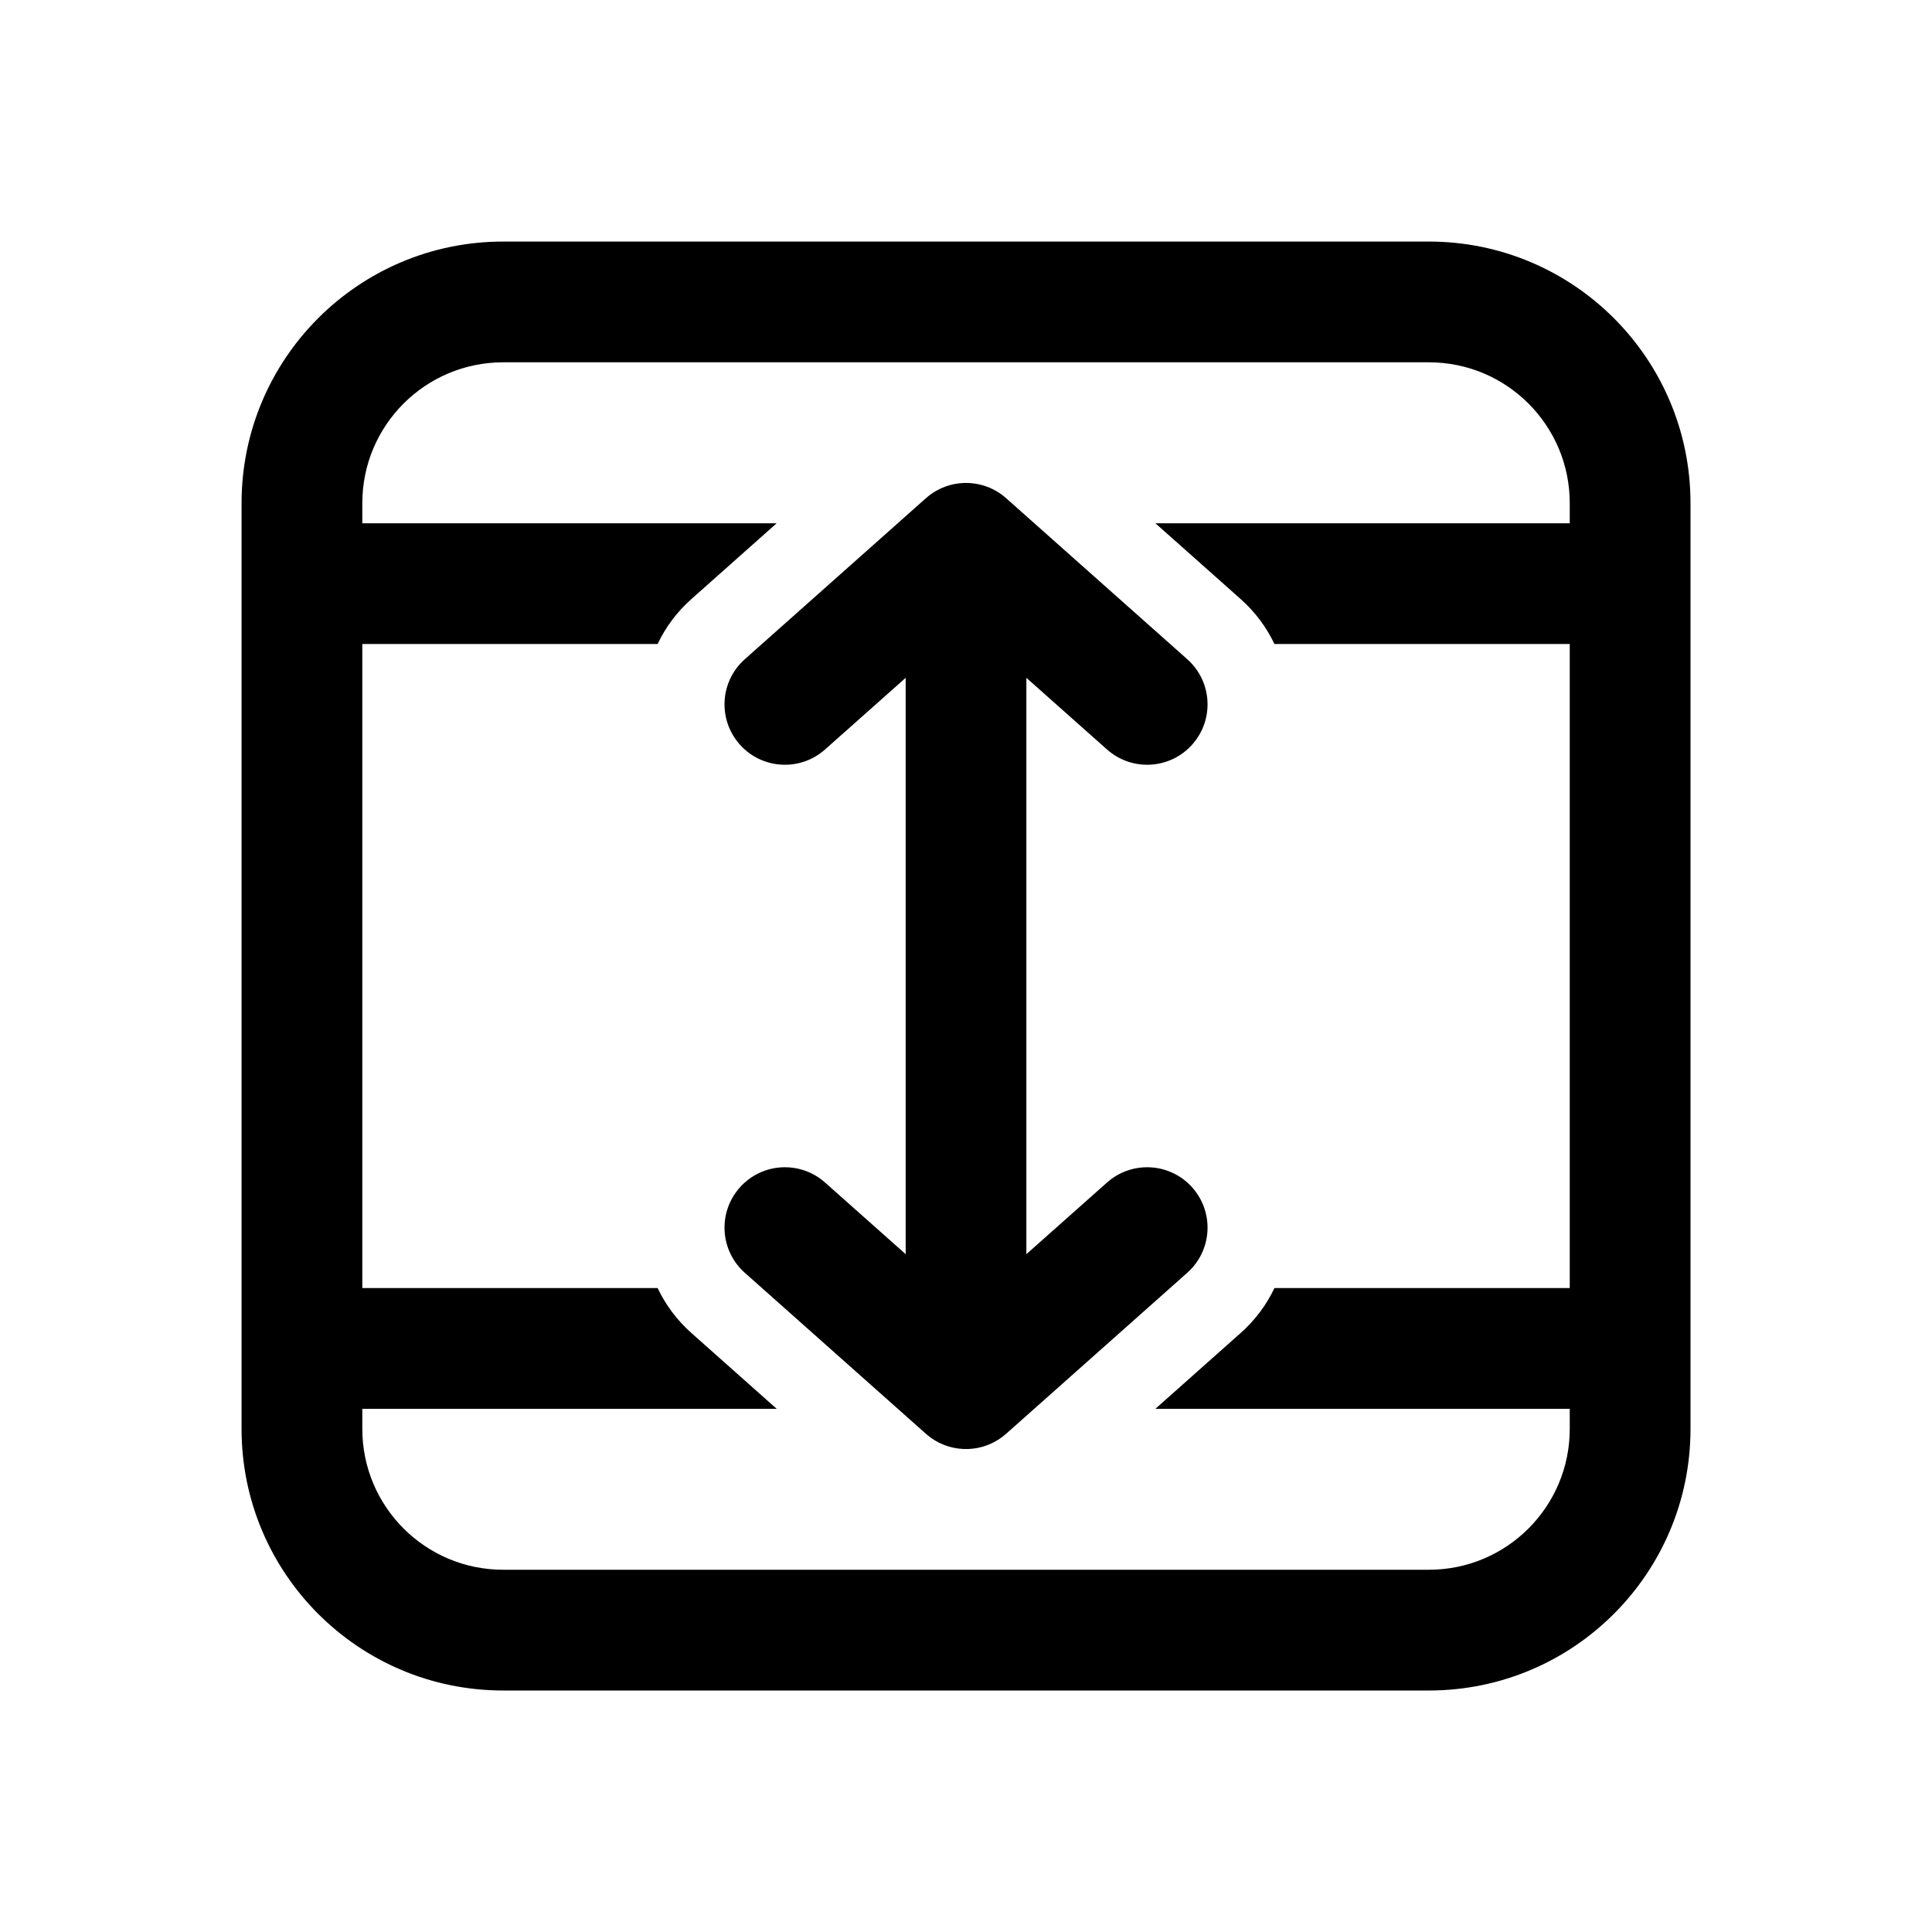 <!-- Generated by IcoMoon.io -->
<svg version="1.1" xmlns="http://www.w3.org/2000/svg" width="32" height="32" viewBox="0 0 32 32">
<title>table-resize-row</title>
<path d="M17 20.773v-9.546l1.336 1.187c0.413 0.367 1.045 0.33 1.412-0.083s0.33-1.045-0.083-1.412l-3-2.667c-0.379-0.337-0.95-0.337-1.329 0l-3 2.667c-0.413 0.367-0.45 0.999-0.083 1.412s0.999 0.45 1.412 0.083l1.336-1.187v9.546l-1.336-1.187c-0.413-0.367-1.045-0.33-1.412 0.083s-0.33 1.045 0.083 1.412l3 2.667c0.005 0.005 0.011 0.009 0.016 0.014 0.165 0.141 0.377 0.229 0.609 0.238 0.025 0.001 0.050 0.001 0.075 0 0.242-0.009 0.463-0.103 0.632-0.255l2.997-2.664c0.413-0.367 0.45-0.999 0.083-1.412s-0.999-0.45-1.412-0.083l-1.336 1.187z"></path>
<path d="M23.667 28c2.393 0 4.333-1.94 4.333-4.333v-15.333c0-2.393-1.94-4.333-4.333-4.333h-15.333c-2.393 0-4.333 1.94-4.333 4.333v15.333c0 2.393 1.94 4.333 4.333 4.333h15.333zM26 23.667c0 1.289-1.045 2.333-2.333 2.333h-15.333c-1.289 0-2.333-1.045-2.333-2.333v-0.333h6.863l-1.413-1.256c-0.242-0.215-0.428-0.469-0.559-0.744h-4.891v-10.667h4.891c0.13-0.275 0.317-0.529 0.559-0.744l1.413-1.256h-6.863v-0.333c0-1.289 1.045-2.333 2.333-2.333h15.333c1.289 0 2.333 1.045 2.333 2.333v0.333h-6.863l1.413 1.256c0.242 0.215 0.428 0.469 0.559 0.744h4.891v10.667h-4.891c-0.13 0.275-0.317 0.529-0.559 0.744l-1.413 1.256h6.863v0.333z"></path>
</svg>
